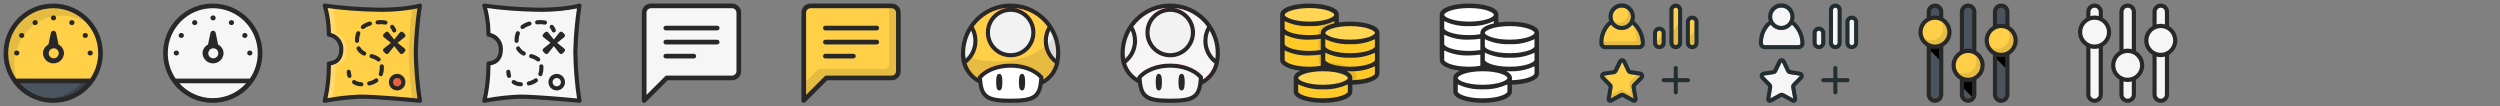 <?xml version="1.0" encoding="utf-8"?>
<!-- Generated by IcoMoon.io -->
<svg version="1.1" xmlns="http://www.w3.org/2000/svg" xmlns:xlink="http://www.w3.org/1999/xlink" width="752" height="32" viewBox="0 0 752 32">
<rect x="0" y="0" width="752" height="32" fill="#808080" stroke="none"/>
<svg id="icon-icon_Dashboard_HiFi-M_Active" width="32" height="32" viewBox="0 0 32 32" x="0" y="0">
<path fill="#49545e" d="M5.443 24.758h21.343c-2.594 3.011-6.411 4.906-10.671 4.906s-8.078-1.895-10.656-4.887l-0.015-0.018z"></path>
<path fill="#050605" opacity="0.2" d="M24.613 24.758c-2.365 2.756-5.758 4.571-9.579 4.845l-0.045 0.003c0.361 0.027 0.719 0.061 1.087 0.061 0.022 0 0.049 0 0.076 0 4.248 0 8.054-1.896 10.617-4.888l0.016-0.019z"></path>
<path fill="#ffcf48" d="M15.999 1.952c7.751-0.188 14.187 6.366 14.388 14.657 0 0.002 0 0.004 0 0.006 0 2.694-0.722 5.219-1.983 7.393l0.038-0.071h-24.877c-1.224-2.105-1.947-4.632-1.947-7.328v-0c0.204-8.287 6.633-14.841 14.381-14.657z"></path>
<path fill="#050605" opacity="0.1" d="M4.308 19.359c0.204-8.291 6.635-14.846 14.383-14.657 3.306 0.004 6.345 1.143 8.748 3.049l-0.029-0.022c-2.618-3.507-6.751-5.757-11.411-5.772h-0.002c-7.748-0.188-14.179 6.367-14.383 14.657 0.002 2.696 0.727 5.222 1.991 7.395l-0.038-0.070h1.511c-0.477-1.364-0.758-2.937-0.77-4.573l-0-0.006z"></path>
<path fill="#282828" d="M11.361 6.804c0 0.417-0.354 0.754-0.791 0.754s-0.791-0.338-0.791-0.754c0-0.417 0.354-0.754 0.791-0.754s0.791 0.338 0.791 0.754z"></path>
<path fill="#282828" d="M16.884 5.389c0 0.417-0.354 0.754-0.791 0.754s-0.791-0.338-0.791-0.754c0-0.417 0.354-0.754 0.791-0.754s0.791 0.338 0.791 0.754z"></path>
<path fill="#282828" d="M7.323 10.666c0 0.416-0.354 0.754-0.791 0.754s-0.791-0.338-0.791-0.754c0-0.416 0.354-0.754 0.791-0.754s0.791 0.338 0.791 0.754z"></path>
<path fill="#282828" d="M5.837 15.946c0 0.416-0.354 0.754-0.791 0.754s-0.791-0.338-0.791-0.754c0-0.416 0.354-0.754 0.791-0.754s0.791 0.338 0.791 0.754z"></path>
<path fill="#282828" d="M27.93 15.946c0 0.416-0.354 0.754-0.791 0.754s-0.791-0.338-0.791-0.754c0-0.416 0.354-0.754 0.791-0.754s0.791 0.338 0.791 0.754z"></path>
<path fill="#282828" d="M26.442 10.669c0 0.416-0.354 0.754-0.791 0.754s-0.791-0.338-0.791-0.754c0-0.416 0.354-0.754 0.791-0.754s0.791 0.338 0.791 0.754z"></path>
<path fill="#282828" d="M22.409 6.803c0 0.417-0.354 0.754-0.791 0.754s-0.791-0.338-0.791-0.754c0-0.417 0.354-0.754 0.791-0.754s0.791 0.338 0.791 0.754z"></path>
<path fill="#282828" d="M17.613 13.408l-0.747-3.552c-0.089-0.352-0.403-0.608-0.777-0.608s-0.687 0.256-0.775 0.602l-0.001 0.006-0.747 3.552c-0.971 0.496-1.628 1.483-1.644 2.625l-0 0.002c0.078 1.688 1.466 3.027 3.166 3.027s3.088-1.339 3.166-3.020l0-0.007c-0.016-1.143-0.672-2.13-1.625-2.619l-0.017-0.008zM16.093 17.545c-0.801-0.041-1.435-0.7-1.435-1.508 0-0.834 0.676-1.509 1.509-1.509s1.509 0.675 1.509 1.509v0c-0.021 0.838-0.705 1.51-1.546 1.51-0.014 0-0.027-0-0.041-0.001l0.002 0z"></path>
<path fill="#282828" d="M16 1.067c-8.247 0-14.933 6.686-14.933 14.933s6.686 14.933 14.933 14.933c8.247 0 14.933-6.686 14.933-14.933v0c-0.010-8.244-6.69-14.924-14.932-14.933h-0.001zM16 2.47c0.005 0 0.010 0 0.016 0 7.466 0 13.518 6.052 13.518 13.518 0 2.86-0.888 5.513-2.404 7.698l0.029-0.045h-22.317c-1.486-2.14-2.374-4.792-2.374-7.652 0-7.466 6.052-13.518 13.518-13.518 0.005 0 0.011 0 0.016 0h-0.001zM16 29.532c-3.982-0.002-7.559-1.73-10.026-4.475l-0.011-0.012h20.075c-2.478 2.757-6.056 4.485-10.037 4.487h-0.001z"></path>
</svg>
<svg id="icon-icon_Dashboard_HiFi-M_InActive" width="32" height="32" viewBox="0 0 32 32" x="48" y="0">
<path fill="#f6f6f6" d="M5.443 24.758h21.343c-2.594 3.011-6.411 4.906-10.671 4.906s-8.078-1.895-10.656-4.887l-0.015-0.018z"></path>
<path fill="#f6f6f6" d="M15.999 1.952c7.751-0.188 14.187 6.366 14.388 14.657 0 0.002 0 0.004 0 0.006 0 2.694-0.722 5.219-1.983 7.393l0.038-0.071h-24.877c-1.224-2.105-1.947-4.632-1.947-7.328v-0c0.204-8.287 6.633-14.841 14.381-14.657z"></path>
<path fill="#282828" d="M11.361 6.804c0 0.417-0.354 0.754-0.791 0.754s-0.791-0.338-0.791-0.754c0-0.417 0.354-0.754 0.791-0.754s0.791 0.338 0.791 0.754z"></path>
<path fill="#282828" d="M16.884 5.389c0 0.417-0.354 0.754-0.791 0.754s-0.791-0.338-0.791-0.754c0-0.417 0.354-0.754 0.791-0.754s0.791 0.338 0.791 0.754z"></path>
<path fill="#282828" d="M7.323 10.666c0 0.416-0.354 0.754-0.791 0.754s-0.791-0.338-0.791-0.754c0-0.416 0.354-0.754 0.791-0.754s0.791 0.338 0.791 0.754z"></path>
<path fill="#282828" d="M5.837 15.946c0 0.416-0.354 0.754-0.791 0.754s-0.791-0.338-0.791-0.754c0-0.416 0.354-0.754 0.791-0.754s0.791 0.338 0.791 0.754z"></path>
<path fill="#282828" d="M27.93 15.946c0 0.416-0.354 0.754-0.791 0.754s-0.791-0.338-0.791-0.754c0-0.416 0.354-0.754 0.791-0.754s0.791 0.338 0.791 0.754z"></path>
<path fill="#282828" d="M26.442 10.669c0 0.416-0.354 0.754-0.791 0.754s-0.791-0.338-0.791-0.754c0-0.416 0.354-0.754 0.791-0.754s0.791 0.338 0.791 0.754z"></path>
<path fill="#282828" d="M22.409 6.803c0 0.417-0.354 0.754-0.791 0.754s-0.791-0.338-0.791-0.754c0-0.417 0.354-0.754 0.791-0.754s0.791 0.338 0.791 0.754z"></path>
<path fill="#282828" d="M17.613 13.408l-0.747-3.552c-0.089-0.352-0.403-0.608-0.777-0.608s-0.687 0.256-0.775 0.602l-0.001 0.006-0.747 3.552c-0.971 0.496-1.628 1.483-1.644 2.625l-0 0.002c0.078 1.688 1.466 3.027 3.166 3.027s3.088-1.339 3.166-3.020l0-0.007c-0.016-1.143-0.672-2.13-1.625-2.619l-0.017-0.008zM16.093 17.545c-0.801-0.041-1.435-0.7-1.435-1.508 0-0.834 0.676-1.509 1.509-1.509s1.509 0.675 1.509 1.509v0c-0.021 0.838-0.705 1.51-1.546 1.51-0.014 0-0.027-0-0.041-0.001l0.002 0z"></path>
<path fill="#282828" d="M16 1.067c-8.247 0-14.933 6.686-14.933 14.933s6.686 14.933 14.933 14.933c8.247 0 14.933-6.686 14.933-14.933v0c-0.010-8.244-6.69-14.924-14.932-14.933h-0.001zM16 2.47c0.005 0 0.010 0 0.016 0 7.466 0 13.518 6.052 13.518 13.518 0 2.86-0.888 5.513-2.404 7.698l0.029-0.045h-22.317c-1.486-2.14-2.374-4.792-2.374-7.652 0-7.466 6.052-13.518 13.518-13.518 0.005 0 0.011 0 0.016 0h-0.001zM16 29.532c-3.982-0.002-7.559-1.73-10.026-4.475l-0.011-0.012h20.075c-2.478 2.757-6.056 4.485-10.037 4.487h-0.001z"></path>
</svg>
<svg id="icon-icon_GamePlan_HiFi-M_Active" width="32" height="32" viewBox="0 0 32 32" x="96" y="0">
<path fill="#282828" d="M30.93 1.783c0.005-0.028 0.007-0.061 0.007-0.094 0-0.344-0.279-0.623-0.623-0.623-0.070 0-0.137 0.011-0.199 0.033l0.004-0.001c-0.043 0.013-3.776 1.214-12.253 1.214-5.776-0.102-11.345-0.549-16.809-1.322l0.719 0.083c-0.028-0.005-0.061-0.007-0.094-0.007-0.189 0-0.358 0.085-0.471 0.22l-0.001 0.001c-0.088 0.106-0.141 0.244-0.141 0.394 0 0.073 0.012 0.142 0.035 0.207l-0.001-0.004c0.766 2.506 1.208 5.386 1.208 8.369 0 0.052-0 0.104-0 0.156l0-0.008c0.001 0.292 0.202 0.537 0.474 0.604l0.004 0.001c1.85 0.272 3.254 1.847 3.255 3.75v0c0 2.357-1.006 3.545-3.166 3.733-0.319 0.029-0.567 0.295-0.567 0.619 0 0 0 0 0 0v0c0.003 0.191 0.005 0.416 0.005 0.642 0 3.687-0.447 7.269-1.289 10.696l0.064-0.306c-0.015 0.051-0.024 0.11-0.024 0.171 0 0.343 0.278 0.622 0.622 0.622 0.039 0 0.078-0.004 0.115-0.011l-0.004 0.001c3.008-0.588 6.601-1.028 10.259-1.225l0.204-0.009c5.505 0 17.858 1.229 17.982 1.242h0.062c0.002 0 0.005 0 0.008 0 0.344 0 0.623-0.279 0.623-0.623 0-0.035-0.003-0.069-0.008-0.103l0 0.004c-0.725-4.413-1.172-9.541-1.236-14.761l-0.001-0.065c0.153-4.942 0.597-9.635 1.319-14.236l-0.082 0.638z"></path>
<path fill="#ffcf48" d="M12.267 28.444c-3.568 0.158-6.919 0.548-10.192 1.159l0.446-0.069c0.651-2.966 1.026-6.376 1.033-9.872v-0.004c2.448-0.42 3.733-2.105 3.733-4.907 0-0.018 0-0.039 0-0.061 0-2.295-1.573-4.222-3.7-4.763l-0.034-0.007c-0.039-2.678-0.401-5.255-1.049-7.715l0.050 0.223c4.521 0.631 9.824 1.036 15.206 1.122l0.108 0.001c0.361 0.009 0.785 0.014 1.211 0.014 3.709 0 7.33-0.378 10.827-1.097l-0.345 0.059c-0.589 3.758-0.99 8.196-1.113 12.705l-0.003 0.146c0.058 5.075 0.466 10.003 1.203 14.823l-0.073-0.583c-2.846-0.276-12.563-1.173-17.308-1.173z"></path>
<path fill="#fff" opacity="0.2" d="M12.713 28.444c-0.035 0-0.077 0-0.113 0 0.993 0.007 2.171 0.049 3.447 0.114-1.25-0.068-2.404-0.114-3.334-0.114z"></path>
<path fill="#000" opacity="0.1" d="M27.926 2.852c-0.5 3.658-0.841 7.993-0.943 12.387l-0.003 0.139c0.049 5.015 0.403 9.895 1.043 14.686l-0.066-0.606c0.652 0.060 1.21 0.112 1.616 0.151-0.663-4.235-1.072-9.162-1.129-14.174l-0.001-0.062c0.126-4.653 0.527-9.090 1.19-13.441l-0.075 0.595c-0.407 0.098-0.95 0.21-1.634 0.324z"></path>
<path fill="#fff" opacity="0.2" d="M16.048 3.531c0.539 0.015 1.076 0.025 1.6 0.025h0.077c-0.55-0.002-1.113-0.011-1.677-0.025z"></path>
<path fill="#fff" opacity="0.2" d="M3.553 19.658c-0.006 3.501-0.382 6.91-1.090 10.196l0.058-0.319c0.427-0.073 1.007-0.166 1.646-0.265 0.542-2.886 0.855-6.21 0.862-9.606v-0.006c2.159-0.42 3.295-2.105 3.295-4.907 0.004-0.070 0.006-0.151 0.006-0.233 0-2.125-1.366-3.931-3.268-4.588l-0.034-0.010c-0.032-2.601-0.335-5.113-0.882-7.533l0.046 0.241c-0.654-0.077-1.214-0.146-1.636-0.201 0.598 2.237 0.961 4.814 0.999 7.468l0 0.024c2.161 0.548 3.734 2.475 3.734 4.77 0 0.021-0 0.043-0 0.064l0-0.003c0.002 2.802-1.286 4.486-3.734 4.907z"></path>
<path fill="#282828" d="M25.955 24.709c0 1.374-1.114 2.489-2.489 2.489s-2.489-1.114-2.489-2.489c0-1.374 1.114-2.489 2.489-2.489s2.489 1.114 2.489 2.489z"></path>
<path fill="#e7633f" d="M24.713 24.71c0 0.687-0.557 1.245-1.245 1.245s-1.245-0.557-1.245-1.245c0-0.687 0.557-1.245 1.245-1.245s1.245 0.557 1.245 1.245z"></path>
<path fill="#282828" d="M9.519 21.599c0-0.344-0.279-0.622-0.622-0.622s-0.622 0.279-0.622 0.622v0c0.005 0.514 0.101 1.005 0.271 1.459l-0.010-0.029c0.089 0.242 0.318 0.411 0.586 0.411v0c0.001 0 0.002 0 0.002 0 0.076 0 0.148-0.014 0.215-0.039l-0.004 0.001c0.241-0.090 0.41-0.318 0.41-0.585 0-0.076-0.014-0.148-0.038-0.216l0.001 0.004c-0.115-0.298-0.184-0.643-0.189-1.004l-0-0.002z"></path>
<path fill="#282828" d="M13.168 8.739c0.145-0 0.278-0.050 0.384-0.133l-0.001 0.001c0.537-0.405 1.168-0.719 1.851-0.905l0.039-0.009c0.262-0.077 0.451-0.315 0.451-0.598 0-0.343-0.278-0.622-0.622-0.622-0.061 0-0.12 0.009-0.176 0.025l0.004-0.001c-0.885 0.242-1.658 0.629-2.331 1.141l0.017-0.012c-0.147 0.115-0.24 0.292-0.24 0.491 0 0.343 0.278 0.622 0.622 0.622 0.001 0 0.001 0 0.002 0h-0z"></path>
<path fill="#282828" d="M12.629 24.71c-0.014 0-0.030 0-0.046 0-0.641 0-1.235-0.203-1.72-0.548l0.009 0.006c-0.1-0.072-0.225-0.115-0.361-0.115-0.344 0-0.622 0.279-0.622 0.622 0 0.208 0.102 0.393 0.26 0.506l0.002 0.001c0.684 0.484 1.535 0.773 2.454 0.773 0.044 0 0.087-0.001 0.131-0.002l-0.006 0c0.318-0.004 0.574-0.263 0.574-0.581 0-0.014-0.001-0.028-0.002-0.042l0 0.002c-0.024-0.348-0.313-0.622-0.665-0.622-0.003 0-0.006 0-0.008 0h0z"></path>
<path fill="#282828" d="M11.386 12.895v0c0.344-0.004 0.622-0.284 0.622-0.628 0-0 0-0.001 0-0.001v0c-0.001-0.033-0.001-0.071-0.001-0.11 0-0.7 0.128-1.371 0.363-1.989l-0.013 0.039c0.023-0.062 0.036-0.134 0.036-0.208 0-0.344-0.279-0.623-0.623-0.623-0.254 0-0.473 0.152-0.57 0.371l-0.002 0.004c-0.271 0.71-0.428 1.53-0.428 2.388 0 0.051 0.001 0.102 0.002 0.152l-0-0.008c0.001 0.339 0.275 0.614 0.614 0.614h0z"></path>
<path fill="#282828" d="M13.828 15.551c-0.609-0.265-1.098-0.712-1.409-1.27l-0.008-0.015c-0.106-0.2-0.313-0.333-0.551-0.333-0.343 0-0.622 0.278-0.622 0.622 0 0.105 0.026 0.205 0.073 0.292l-0.002-0.003c0.444 0.81 1.126 1.443 1.95 1.815l0.026 0.011c0.079 0.039 0.173 0.062 0.272 0.062 0.343 0 0.622-0.278 0.622-0.622 0-0.246-0.142-0.458-0.349-0.559l-0.004-0.002z"></path>
<path fill="#282828" d="M17.631 7.33c0.257-0.031 0.555-0.049 0.857-0.049 0.458 0 0.906 0.041 1.341 0.12l-0.046-0.007c0.044 0.011 0.094 0.018 0.146 0.018h0c0 0 0 0 0 0 0.343 0 0.622-0.278 0.622-0.622 0-0.292-0.201-0.537-0.473-0.604l-0.004-0.001c-0.477-0.094-1.025-0.147-1.585-0.147-0.334 0-0.664 0.019-0.988 0.056l0.040-0.004c-0.324 0.024-0.578 0.292-0.578 0.62 0 0.016 0.001 0.031 0.002 0.046l-0-0.002c0.020 0.323 0.286 0.577 0.612 0.577 0.019 0 0.037-0.001 0.056-0.003l-0.002 0z"></path>
<path fill="#282828" d="M18.299 17.423c-0.657-0.516-1.438-0.908-2.288-1.128l-0.044-0.010c-0.057-0.019-0.123-0.030-0.191-0.030-0.343 0-0.622 0.278-0.622 0.622 0 0.281 0.186 0.518 0.442 0.595l0.004 0.001c0.718 0.18 1.346 0.485 1.892 0.894l-0.014-0.010c0.109 0.096 0.253 0.154 0.41 0.154 0.344 0 0.622-0.279 0.622-0.622 0-0.186-0.082-0.353-0.211-0.467l-0.001-0.001z"></path>
<path fill="#282828" d="M18.79 19.34c-0.323 0.025-0.575 0.293-0.575 0.62 0 0.017 0.001 0.033 0.002 0.050l-0-0.002c0.009 0.107 0.013 0.227 0.013 0.348 0 0.025 0.001 0.055 0.001 0.085 0 0.584-0.095 1.145-0.271 1.67l0.011-0.037c-0.028 0.068-0.045 0.148-0.045 0.231 0 0.343 0.278 0.622 0.622 0.622 0.28 0 0.517-0.185 0.595-0.44l0.001-0.004c0.209-0.609 0.329-1.311 0.329-2.041 0-0.030-0-0.059-0.001-0.089l0 0.005c0-0.154-0.005-0.301-0.016-0.443-0.026-0.323-0.295-0.574-0.622-0.574-0.016 0-0.031 0.001-0.047 0.002l0.002-0z"></path>
<path fill="#282828" d="M16.829 23.664c-0.537 0.391-1.176 0.679-1.867 0.82l-0.031 0.005c-0.28 0.065-0.486 0.312-0.486 0.607 0 0.344 0.279 0.622 0.622 0.622 0.048 0 0.095-0.006 0.141-0.016l-0.004 0.001c0.907-0.189 1.706-0.555 2.396-1.061l-0.017 0.012c0.15-0.115 0.246-0.294 0.246-0.495 0-0.344-0.279-0.622-0.622-0.622-0.142 0-0.273 0.048-0.378 0.128l0.002-0.001z"></path>
<path fill="#282828" d="M21.991 9.341c0.082 0.255 0.317 0.436 0.594 0.436 0.344 0 0.622-0.279 0.622-0.622 0-0.066-0.010-0.13-0.030-0.191l0.001 0.004c-0.175-0.491-0.42-0.916-0.727-1.287l0.006 0.007c-0.115-0.142-0.289-0.231-0.484-0.231-0.344 0-0.622 0.279-0.622 0.622 0 0.149 0.052 0.285 0.139 0.392l-0.001-0.001c0.205 0.249 0.374 0.537 0.495 0.849l0.007 0.021z"></path>
<path fill="#282828" d="M24.298 16.026c0.108 0.134 0.268 0.222 0.45 0.232l0.002 0h0.035c0.172-0 0.327-0.070 0.439-0.182v0l0.55-0.549c0.112-0.113 0.182-0.268 0.182-0.44 0-0.196-0.090-0.371-0.232-0.485l-0.001-0.001-2.141-1.713 2.141-1.713c0.143-0.115 0.233-0.29 0.233-0.486 0-0.172-0.070-0.327-0.182-0.44v0l-0.55-0.549c-0.116-0.113-0.275-0.182-0.45-0.182-0.009 0-0.017 0-0.026 0.001l0.001-0c-0.183 0.011-0.343 0.099-0.45 0.231l-0.001 0.001-1.713 2.141-1.713-2.141c-0.108-0.134-0.268-0.222-0.45-0.232l-0.002-0c-0.005-0-0.012-0-0.018-0-0.177 0-0.338 0.069-0.457 0.182l0-0-0.55 0.549c-0.112 0.113-0.182 0.268-0.182 0.44 0 0.196 0.090 0.371 0.232 0.485l0.001 0.001 2.141 1.713-2.141 1.713c-0.143 0.115-0.233 0.29-0.233 0.486 0 0.172 0.070 0.327 0.182 0.44v0l0.55 0.549c0.112 0.113 0.268 0.182 0.439 0.182h0.034c0.183-0.011 0.343-0.099 0.45-0.231l0.001-0.001 1.715-2.144z"></path>
</svg>
<svg id="icon-icon_GamePlan_HiFi-M_InActive" width="32" height="32" viewBox="0 0 32 32" x="144" y="0">
<path fill="#282828" d="M30.93 1.783c0.005-0.028 0.007-0.061 0.007-0.094 0-0.344-0.279-0.623-0.623-0.623-0.070 0-0.137 0.011-0.199 0.033l0.004-0.001c-0.043 0.013-3.776 1.214-12.253 1.214-5.776-0.102-11.345-0.549-16.809-1.322l0.719 0.083c-0.028-0.005-0.061-0.007-0.094-0.007-0.189 0-0.358 0.085-0.471 0.22l-0.001 0.001c-0.088 0.106-0.141 0.244-0.141 0.394 0 0.073 0.012 0.142 0.035 0.207l-0.001-0.004c0.766 2.506 1.208 5.386 1.208 8.369 0 0.052-0 0.104-0 0.156l0-0.008c0.001 0.292 0.202 0.537 0.474 0.604l0.004 0.001c1.85 0.272 3.254 1.847 3.255 3.75v0c0 2.357-1.006 3.545-3.166 3.733-0.319 0.029-0.567 0.295-0.567 0.619 0 0 0 0 0 0v0c0.003 0.191 0.005 0.416 0.005 0.642 0 3.687-0.447 7.269-1.289 10.696l0.064-0.306c-0.015 0.051-0.024 0.11-0.024 0.171 0 0.343 0.278 0.622 0.622 0.622 0.039 0 0.078-0.004 0.115-0.011l-0.004 0.001c3.008-0.588 6.601-1.028 10.259-1.225l0.204-0.009c5.505 0 17.858 1.229 17.982 1.242h0.062c0.002 0 0.005 0 0.008 0 0.344 0 0.623-0.279 0.623-0.623 0-0.035-0.003-0.069-0.008-0.103l0 0.004c-0.725-4.413-1.172-9.541-1.236-14.761l-0.001-0.065c0.153-4.942 0.597-9.635 1.319-14.236l-0.082 0.638z"></path>
<path fill="#f6f6f6" d="M12.267 28.444c-3.568 0.158-6.919 0.548-10.192 1.159l0.446-0.069c0.651-2.966 1.026-6.376 1.033-9.872v-0.004c2.448-0.42 3.733-2.105 3.733-4.907 0-0.018 0-0.039 0-0.061 0-2.295-1.573-4.222-3.7-4.763l-0.034-0.007c-0.039-2.678-0.401-5.255-1.049-7.715l0.050 0.223c4.521 0.631 9.824 1.036 15.206 1.122l0.108 0.001c0.361 0.009 0.785 0.014 1.211 0.014 3.709 0 7.33-0.378 10.827-1.097l-0.345 0.059c-0.589 3.758-0.99 8.196-1.113 12.705l-0.003 0.146c0.058 5.075 0.466 10.003 1.203 14.823l-0.073-0.583c-2.846-0.276-12.563-1.173-17.308-1.173z"></path>
<path fill="#fff" opacity="0.2" d="M12.713 28.444c-0.035 0-0.077 0-0.113 0 0.993 0.007 2.171 0.049 3.447 0.114-1.25-0.068-2.404-0.114-3.334-0.114z"></path>
<path fill="#fff" opacity="0.2" d="M16.048 3.531c0.539 0.015 1.076 0.025 1.6 0.025h0.077c-0.55-0.002-1.113-0.011-1.677-0.025z"></path>
<path fill="#fff" opacity="0.2" d="M3.553 19.658c-0.006 3.501-0.382 6.91-1.090 10.196l0.058-0.319c0.427-0.073 1.007-0.166 1.646-0.265 0.542-2.886 0.855-6.21 0.862-9.606v-0.006c2.159-0.42 3.295-2.105 3.295-4.907 0.004-0.070 0.006-0.151 0.006-0.233 0-2.125-1.366-3.931-3.268-4.588l-0.034-0.010c-0.032-2.601-0.335-5.113-0.882-7.533l0.046 0.241c-0.654-0.077-1.214-0.146-1.636-0.201 0.598 2.237 0.961 4.814 0.999 7.468l0 0.024c2.161 0.548 3.734 2.475 3.734 4.77 0 0.021-0 0.043-0 0.064l0-0.003c0.002 2.802-1.286 4.486-3.734 4.907z"></path>
<path fill="#282828" d="M25.955 24.709c0 1.374-1.114 2.489-2.489 2.489s-2.489-1.114-2.489-2.489c0-1.374 1.114-2.489 2.489-2.489s2.489 1.114 2.489 2.489z"></path>
<path fill="#f6f6f6" d="M24.713 24.71c0 0.687-0.557 1.245-1.245 1.245s-1.245-0.557-1.245-1.245c0-0.687 0.557-1.245 1.245-1.245s1.245 0.557 1.245 1.245z"></path>
<path fill="#282828" d="M9.519 21.599c0-0.344-0.279-0.622-0.622-0.622s-0.622 0.279-0.622 0.622v0c0.005 0.514 0.101 1.005 0.271 1.459l-0.010-0.029c0.089 0.242 0.318 0.411 0.586 0.411v0c0.001 0 0.002 0 0.002 0 0.076 0 0.148-0.014 0.215-0.039l-0.004 0.001c0.241-0.090 0.41-0.318 0.41-0.585 0-0.076-0.014-0.148-0.038-0.216l0.001 0.004c-0.115-0.298-0.184-0.643-0.189-1.004l-0-0.002z"></path>
<path fill="#282828" d="M13.168 8.739c0.145-0 0.278-0.050 0.384-0.133l-0.001 0.001c0.537-0.405 1.168-0.719 1.851-0.905l0.039-0.009c0.262-0.077 0.451-0.315 0.451-0.598 0-0.343-0.278-0.622-0.622-0.622-0.061 0-0.12 0.009-0.176 0.025l0.004-0.001c-0.885 0.242-1.658 0.629-2.331 1.141l0.017-0.012c-0.147 0.115-0.24 0.292-0.24 0.491 0 0.343 0.278 0.622 0.622 0.622 0.001 0 0.001 0 0.002 0h-0z"></path>
<path fill="#282828" d="M12.629 24.71c-0.014 0-0.030 0-0.046 0-0.641 0-1.235-0.203-1.72-0.548l0.009 0.006c-0.1-0.072-0.225-0.115-0.361-0.115-0.344 0-0.622 0.279-0.622 0.622 0 0.208 0.102 0.393 0.26 0.506l0.002 0.001c0.684 0.484 1.535 0.773 2.454 0.773 0.044 0 0.087-0.001 0.131-0.002l-0.006 0c0.318-0.004 0.574-0.263 0.574-0.581 0-0.014-0.001-0.028-0.002-0.042l0 0.002c-0.024-0.348-0.313-0.622-0.665-0.622-0.003 0-0.006 0-0.008 0h0z"></path>
<path fill="#282828" d="M11.386 12.895v0c0.344-0.004 0.622-0.284 0.622-0.628 0-0 0-0.001 0-0.001v0c-0.001-0.033-0.001-0.071-0.001-0.11 0-0.7 0.128-1.371 0.363-1.989l-0.013 0.039c0.023-0.062 0.036-0.134 0.036-0.208 0-0.344-0.279-0.623-0.623-0.623-0.254 0-0.473 0.152-0.57 0.371l-0.002 0.004c-0.271 0.71-0.428 1.53-0.428 2.388 0 0.051 0.001 0.102 0.002 0.152l-0-0.008c0.001 0.339 0.275 0.614 0.614 0.614h0z"></path>
<path fill="#282828" d="M13.828 15.551c-0.609-0.265-1.098-0.712-1.409-1.27l-0.008-0.015c-0.106-0.2-0.313-0.333-0.551-0.333-0.343 0-0.622 0.278-0.622 0.622 0 0.105 0.026 0.205 0.073 0.292l-0.002-0.003c0.444 0.81 1.126 1.443 1.95 1.815l0.026 0.011c0.079 0.039 0.173 0.062 0.272 0.062 0.343 0 0.622-0.278 0.622-0.622 0-0.246-0.142-0.458-0.349-0.559l-0.004-0.002z"></path>
<path fill="#282828" d="M17.631 7.33c0.257-0.031 0.555-0.049 0.857-0.049 0.458 0 0.906 0.041 1.341 0.12l-0.046-0.007c0.044 0.011 0.094 0.018 0.146 0.018h0c0 0 0 0 0 0 0.343 0 0.622-0.278 0.622-0.622 0-0.292-0.201-0.537-0.473-0.604l-0.004-0.001c-0.477-0.094-1.025-0.147-1.585-0.147-0.334 0-0.664 0.019-0.988 0.056l0.040-0.004c-0.324 0.024-0.578 0.292-0.578 0.62 0 0.016 0.001 0.031 0.002 0.046l-0-0.002c0.020 0.323 0.286 0.577 0.612 0.577 0.019 0 0.037-0.001 0.056-0.003l-0.002 0z"></path>
<path fill="#282828" d="M18.299 17.423c-0.657-0.516-1.438-0.908-2.288-1.128l-0.044-0.010c-0.057-0.019-0.123-0.030-0.191-0.030-0.343 0-0.622 0.278-0.622 0.622 0 0.281 0.186 0.518 0.442 0.595l0.004 0.001c0.718 0.18 1.346 0.485 1.892 0.894l-0.014-0.010c0.109 0.096 0.253 0.154 0.41 0.154 0.344 0 0.622-0.279 0.622-0.622 0-0.186-0.082-0.353-0.211-0.467l-0.001-0.001z"></path>
<path fill="#282828" d="M18.79 19.34c-0.323 0.025-0.575 0.293-0.575 0.62 0 0.017 0.001 0.033 0.002 0.050l-0-0.002c0.009 0.107 0.013 0.227 0.013 0.348 0 0.025 0.001 0.055 0.001 0.085 0 0.584-0.095 1.145-0.271 1.67l0.011-0.037c-0.028 0.068-0.045 0.148-0.045 0.231 0 0.343 0.278 0.622 0.622 0.622 0.28 0 0.517-0.185 0.595-0.44l0.001-0.004c0.209-0.609 0.329-1.311 0.329-2.041 0-0.030-0-0.059-0.001-0.089l0 0.005c0-0.154-0.005-0.301-0.016-0.443-0.026-0.323-0.295-0.574-0.622-0.574-0.016 0-0.031 0.001-0.047 0.002l0.002-0z"></path>
<path fill="#282828" d="M16.829 23.664c-0.537 0.391-1.176 0.679-1.867 0.82l-0.031 0.005c-0.28 0.065-0.486 0.312-0.486 0.607 0 0.344 0.279 0.622 0.622 0.622 0.048 0 0.095-0.006 0.141-0.016l-0.004 0.001c0.907-0.189 1.706-0.555 2.396-1.061l-0.017 0.012c0.15-0.115 0.246-0.294 0.246-0.495 0-0.344-0.279-0.622-0.622-0.622-0.142 0-0.273 0.048-0.378 0.128l0.002-0.001z"></path>
<path fill="#282828" d="M21.991 9.341c0.082 0.255 0.317 0.436 0.594 0.436 0.344 0 0.622-0.279 0.622-0.622 0-0.066-0.010-0.13-0.030-0.191l0.001 0.004c-0.175-0.491-0.42-0.916-0.727-1.287l0.006 0.007c-0.115-0.142-0.289-0.231-0.484-0.231-0.344 0-0.622 0.279-0.622 0.622 0 0.149 0.052 0.285 0.139 0.392l-0.001-0.001c0.205 0.249 0.374 0.537 0.495 0.849l0.007 0.021z"></path>
<path fill="#282828" d="M24.298 16.026c0.108 0.134 0.268 0.222 0.45 0.232l0.002 0h0.035c0.172-0 0.327-0.070 0.439-0.182v0l0.55-0.549c0.112-0.113 0.182-0.268 0.182-0.44 0-0.196-0.090-0.371-0.232-0.485l-0.001-0.001-2.141-1.713 2.141-1.713c0.143-0.115 0.233-0.29 0.233-0.486 0-0.172-0.070-0.327-0.182-0.44v0l-0.55-0.549c-0.116-0.113-0.275-0.182-0.45-0.182-0.009 0-0.017 0-0.026 0.001l0.001-0c-0.183 0.011-0.343 0.099-0.45 0.231l-0.001 0.001-1.713 2.141-1.713-2.141c-0.108-0.134-0.268-0.222-0.45-0.232l-0.002-0c-0.005-0-0.012-0-0.018-0-0.177 0-0.338 0.069-0.457 0.182l0-0-0.55 0.549c-0.112 0.113-0.182 0.268-0.182 0.44 0 0.196 0.090 0.371 0.232 0.485l0.001 0.001 2.141 1.713-2.141 1.713c-0.143 0.115-0.233 0.29-0.233 0.486 0 0.172 0.070 0.327 0.182 0.44v0l0.55 0.549c0.112 0.113 0.268 0.182 0.439 0.182h0.034c0.183-0.011 0.343-0.099 0.45-0.231l0.001-0.001 1.715-2.144z"></path>
</svg>
<svg id="icon-icon_Messages_HiFi-M_Active" width="32" height="32" viewBox="0 0 32 32" x="192" y="0">
<path fill="#282828" d="M1.745 30.933c-0.374-0.001-0.677-0.303-0.678-0.677v-26.474c0.001-1.499 1.216-2.715 2.716-2.716h24.437c1.498 0.002 2.712 1.217 2.714 2.716v17.649c-0.001 1.499-1.216 2.715-2.716 2.716h-19.403l-6.59 6.589c-0.123 0.122-0.292 0.197-0.478 0.197-0.001 0-0.001 0-0.002 0h0z"></path>
<path fill="#f6f6f6" d="M3.823 2.473c-0.745 0.002-1.349 0.606-1.35 1.351v24.711l5.61-5.601c0.122-0.122 0.291-0.198 0.478-0.198h19.616c0 0 0 0 0 0 0.746 0 1.352-0.604 1.354-1.35v-17.561c-0.002-0.746-0.607-1.35-1.352-1.35h-24.354z"></path>
<path fill="#282828" d="M23.734 7.742h-15.467c-0.388 0-0.703 0.315-0.703 0.703s0.315 0.703 0.703 0.703h15.467c0.388 0 0.703-0.315 0.703-0.703s-0.315-0.703-0.703-0.703v0z"></path>
<path fill="#282828" d="M23.734 11.961h-15.467c-0.388 0-0.703 0.315-0.703 0.703s0.315 0.703 0.703 0.703v0h15.467c0.388 0 0.703-0.315 0.703-0.703s-0.315-0.703-0.703-0.703v0z"></path>
<path fill="#282828" d="M16.704 16.178h-8.436c-0.388 0-0.703 0.315-0.703 0.703s0.315 0.703 0.703 0.703v0h8.436c0.388 0 0.703-0.315 0.703-0.703s-0.315-0.703-0.703-0.703v0z"></path>
</svg>
<svg id="icon-icon_Messages_HiFi-M_Active-1" width="32" height="32" viewBox="0 0 32 32" x="240" y="0">
<path fill="#282828" d="M1.745 30.933c-0.374-0.001-0.677-0.303-0.678-0.677v-26.474c0.001-1.499 1.216-2.715 2.716-2.716h24.437c1.498 0.002 2.712 1.217 2.714 2.716v17.649c-0.001 1.499-1.216 2.715-2.716 2.716h-19.403l-6.59 6.589c-0.123 0.122-0.292 0.197-0.478 0.197-0.001 0-0.001 0-0.002 0h0z"></path>
<path fill="#ffcf48" d="M3.823 2.473c-0.745 0.002-1.349 0.606-1.35 1.351v24.711l5.61-5.601c0.122-0.122 0.291-0.198 0.478-0.198h19.616c0 0 0 0 0 0 0.746 0 1.352-0.604 1.354-1.35v-17.561c-0.002-0.746-0.607-1.35-1.352-1.35h-24.354z"></path>
<path fill="#000" opacity="0.1" d="M28.176 2.473h-0.672v16.885c-0.002 0.746-0.607 1.35-1.352 1.35h-19.62c-0 0-0 0-0 0-0.186 0-0.355 0.075-0.477 0.197l0-0-3.58 3.575v4.053l5.61-5.601c0.122-0.122 0.291-0.198 0.478-0.198h19.615c0 0 0.001 0 0.001 0 0.746 0 1.352-0.604 1.354-1.35v-17.561c-0.001-0.747-0.607-1.351-1.354-1.351-0 0-0.001 0-0.001 0h0z"></path>
<path fill="#282828" d="M23.734 7.742h-15.467c-0.388 0-0.703 0.315-0.703 0.703s0.315 0.703 0.703 0.703h15.467c0.388 0 0.703-0.315 0.703-0.703s-0.315-0.703-0.703-0.703v0z"></path>
<path fill="#282828" d="M23.734 11.961h-15.467c-0.388 0-0.703 0.315-0.703 0.703s0.315 0.703 0.703 0.703v0h15.467c0.388 0 0.703-0.315 0.703-0.703s-0.315-0.703-0.703-0.703v0z"></path>
<path fill="#282828" d="M16.704 16.178h-8.436c-0.388 0-0.703 0.315-0.703 0.703s0.315 0.703 0.703 0.703v0h8.436c0.388 0 0.703-0.315 0.703-0.703s-0.315-0.703-0.703-0.703v0z"></path>
</svg>
<svg id="icon-icon_Players_HiFi-M_Active" width="32" height="32" viewBox="0 0 32 32" x="288" y="0">
<path fill="#282828" d="M30.933 16c0-8.247-6.686-14.933-14.933-14.933s-14.933 6.686-14.933 14.933v0c-0.006 0.13-0.010 0.281-0.010 0.434 0 3.713 2.103 6.934 5.183 8.538l0.053 0.025c0.69 4.821 2.787 5.936 9.707 5.936 6.726 0 8.899-1.043 9.647-5.53 3.499-1.809 5.286-4.963 5.286-9.404z"></path>
<path fill="#f2f2f2" d="M22.222 9.777c0 3.436-2.786 6.222-6.222 6.222s-6.222-2.786-6.222-6.222c0-3.436 2.786-6.222 6.222-6.222s6.222 2.786 6.222 6.222z"></path>
<path fill="#f2f2f2" d="M4.135 9.202c0.42 0.901 0.665 1.957 0.665 3.069 0 2.134-0.902 4.057-2.344 5.409l-0.004 0.004c-0.086-0.504-0.137-1.087-0.141-1.681l-0-0.004c0-2.503 0.678-4.848 1.859-6.862l-0.035 0.064z"></path>
<path fill="#fff" d="M16 29.689c-7.285 0-8.224-1.183-8.625-6.197 1.791-1.939 5.066-3.136 8.625-3.136s6.833 1.197 8.625 3.136c-0.401 5.014-1.34 6.197-8.625 6.197z"></path>
<path fill="#d32f2f" d="M25.836 23.874c0.017-0.183 0.037-0.358 0.051-0.551 0.001-0.013 0.002-0.029 0.002-0.045 0-0.155-0.056-0.297-0.15-0.406l0.001 0.001c-1.98-2.32-5.712-3.761-9.74-3.761s-7.76 1.441-9.74 3.761c-0.093 0.108-0.149 0.25-0.149 0.405 0 0.016 0.001 0.031 0.002 0.047l-0-0.002c0 0.045 0.009 0.083 0.012 0.127-1.58-1.029-2.764-2.552-3.34-4.348l-0.016-0.058c2.001-1.589 3.273-4.022 3.273-6.752 0-1.575-0.423-3.050-1.162-4.32l0.022 0.041c2.366-3.258 6.076-5.417 10.299-5.658l0.036-0.002c-3.782 0.4-6.704 3.572-6.704 7.428 0 4.124 3.343 7.467 7.467 7.467s7.467-3.343 7.467-7.467c0-3.855-2.922-7.028-6.671-7.425l-0.033-0.003c4.257 0.244 7.965 2.403 10.302 5.62l0.027 0.039c-0.717 1.229-1.14 2.705-1.14 4.28 0 2.765 1.304 5.225 3.331 6.799l0.020 0.015c-0.508 2.025-1.757 3.697-3.434 4.748l-0.033 0.019z"></path>
<path fill="#f2f2f2" d="M29.575 17.711c-1.461-1.358-2.373-3.291-2.373-5.437 0-1.114 0.245-2.17 0.685-3.118l-0.019 0.046c1.145 1.937 1.821 4.268 1.821 6.758 0 0.617-0.042 1.225-0.122 1.82l0.008-0.069z"></path>
<path fill="#ffcf48" d="M25.836 23.874c0.017-0.183 0.037-0.358 0.051-0.551 0.001-0.013 0.002-0.029 0.002-0.045 0-0.155-0.056-0.297-0.15-0.406l0.001 0.001c-1.98-2.32-5.712-3.761-9.74-3.761s-7.76 1.441-9.74 3.761c-0.093 0.108-0.149 0.25-0.149 0.405 0 0.016 0.001 0.031 0.002 0.047l-0-0.002c0 0.045 0.009 0.083 0.012 0.127-1.58-1.029-2.764-2.552-3.34-4.348l-0.016-0.058c2.001-1.589 3.273-4.022 3.273-6.752 0-1.575-0.423-3.050-1.162-4.32l0.022 0.041c2.366-3.258 6.076-5.417 10.299-5.658l0.036-0.002c-3.782 0.4-6.704 3.572-6.704 7.428 0 4.124 3.343 7.467 7.467 7.467s7.467-3.343 7.467-7.467c0-3.855-2.922-7.028-6.671-7.425l-0.033-0.003c4.257 0.244 7.965 2.403 10.302 5.62l0.027 0.039c-0.717 1.229-1.14 2.705-1.14 4.28 0 2.765 1.304 5.225 3.331 6.799l0.020 0.015c-0.508 2.025-1.757 3.697-3.434 4.748l-0.033 0.019z"></path>
<path fill="#282828" d="M12.578 22.222c-0.485 0-0.933 0.302-0.933 2.489s0.448 2.489 0.933 2.489 0.933-0.302 0.933-2.489-0.448-2.489-0.933-2.489z"></path>
<path fill="#282828" d="M19.423 27.2c0.485 0 0.933-0.302 0.933-2.489s-0.448-2.489-0.933-2.489-0.933 0.302-0.933 2.489 0.448 2.489 0.933 2.489z"></path>
<path fill="#000" opacity="0.1" d="M2.451 17.684c0.219-0.211 0.424-0.432 0.615-0.664l0.011-0.013c-0.251-0.090-0.49-0.19-0.733-0.287 0.025 0.327 0.060 0.65 0.108 0.964z"></path>
<path fill="#000" opacity="0.1" d="M27.262 13.177c0.232 1.802 1.074 3.373 2.308 4.532l0.004 0.004c0.073-0.519 0.115-1.119 0.115-1.729 0-1.679-0.316-3.285-0.892-4.76l0.031 0.089c-0.475 0.699-0.99 1.309-1.562 1.861l-0.004 0.003z"></path>
<path fill="#000" opacity="0.1" d="M4.327 17.406c-0.456 0.62-0.969 1.158-1.542 1.626l-0.016 0.013c0.592 1.853 1.776 3.377 3.324 4.386l0.031 0.019c0-0.044-0.009-0.082-0.012-0.127-0.001-0.013-0.002-0.029-0.002-0.045 0-0.155 0.056-0.297 0.15-0.406l-0.001 0.001c1.98-2.32 5.712-3.761 9.74-3.761s7.76 1.441 9.74 3.761c0.093 0.109 0.149 0.25 0.149 0.406 0 0.016-0.001 0.031-0.002 0.047l0-0.002c-0.015 0.193-0.034 0.368-0.051 0.551 1.712-1.070 2.962-2.744 3.458-4.716l0.011-0.054c-1.552-1.226-2.671-2.94-3.126-4.908l-0.011-0.059c-3.369 2.654-8.487 4.352-14.212 4.352-0.020 0-0.044 0-0.068 0-2.695 0-5.297-0.396-7.753-1.132l0.191 0.049z"></path>
</svg>
<svg id="icon-icon_Players_HiFi-M_Inactive" width="32" height="32" viewBox="0 0 32 32" x="336" y="0">
<path fill="#282828" d="M30.933 16c0-8.247-6.686-14.933-14.933-14.933s-14.933 6.686-14.933 14.933v0c-0.006 0.13-0.010 0.281-0.010 0.434 0 3.713 2.103 6.934 5.183 8.538l0.053 0.025c0.69 4.821 2.787 5.936 9.707 5.936 6.726 0 8.899-1.043 9.647-5.53 3.499-1.809 5.286-4.963 5.286-9.404z"></path>
<path fill="#f2f2f2" d="M22.222 9.777c0 3.436-2.786 6.222-6.222 6.222s-6.222-2.786-6.222-6.222c0-3.436 2.786-6.222 6.222-6.222s6.222 2.786 6.222 6.222z"></path>
<path fill="#f2f2f2" d="M4.135 9.202c0.42 0.901 0.665 1.957 0.665 3.069 0 2.134-0.902 4.057-2.344 5.409l-0.004 0.004c-0.086-0.504-0.137-1.087-0.141-1.681l-0-0.004c0-2.503 0.678-4.848 1.859-6.862l-0.035 0.064z"></path>
<path fill="#f6f6f6" d="M16 29.689c-7.285 0-8.224-1.183-8.625-6.197 1.791-1.939 5.066-3.136 8.625-3.136s6.833 1.197 8.625 3.136c-0.401 5.014-1.34 6.197-8.625 6.197z"></path>
<path fill="#d32f2f" d="M25.836 23.874c0.017-0.183 0.037-0.358 0.051-0.551 0.001-0.013 0.002-0.029 0.002-0.045 0-0.155-0.056-0.297-0.15-0.406l0.001 0.001c-1.98-2.32-5.712-3.761-9.74-3.761s-7.76 1.441-9.74 3.761c-0.093 0.108-0.149 0.25-0.149 0.405 0 0.016 0.001 0.031 0.002 0.047l-0-0.002c0 0.045 0.009 0.083 0.012 0.127-1.58-1.029-2.764-2.552-3.34-4.348l-0.016-0.058c2.001-1.589 3.273-4.022 3.273-6.752 0-1.575-0.423-3.050-1.162-4.32l0.022 0.041c2.366-3.258 6.076-5.417 10.299-5.658l0.036-0.002c-3.782 0.4-6.704 3.572-6.704 7.428 0 4.124 3.343 7.467 7.467 7.467s7.467-3.343 7.467-7.467c0-3.855-2.922-7.028-6.671-7.425l-0.033-0.003c4.257 0.244 7.965 2.403 10.302 5.62l0.027 0.039c-0.717 1.229-1.14 2.705-1.14 4.28 0 2.765 1.304 5.225 3.331 6.799l0.020 0.015c-0.508 2.025-1.757 3.697-3.434 4.748l-0.033 0.019z"></path>
<path fill="#f2f2f2" d="M29.575 17.711c-1.461-1.358-2.373-3.291-2.373-5.437 0-1.114 0.245-2.17 0.685-3.118l-0.019 0.046c1.145 1.937 1.821 4.268 1.821 6.758 0 0.617-0.042 1.225-0.122 1.82l0.008-0.069z"></path>
<path fill="#f6f6f6" d="M25.836 23.874c0.017-0.183 0.037-0.358 0.051-0.551 0.001-0.013 0.002-0.029 0.002-0.045 0-0.155-0.056-0.297-0.15-0.406l0.001 0.001c-1.98-2.32-5.712-3.761-9.74-3.761s-7.76 1.441-9.74 3.761c-0.093 0.108-0.149 0.25-0.149 0.405 0 0.016 0.001 0.031 0.002 0.047l-0-0.002c0 0.045 0.009 0.083 0.012 0.127-1.58-1.029-2.764-2.552-3.34-4.348l-0.016-0.058c2.001-1.589 3.273-4.022 3.273-6.752 0-1.575-0.423-3.050-1.162-4.32l0.022 0.041c2.366-3.258 6.076-5.417 10.299-5.658l0.036-0.002c-3.782 0.4-6.704 3.572-6.704 7.428 0 4.124 3.343 7.467 7.467 7.467s7.467-3.343 7.467-7.467c0-3.855-2.922-7.028-6.671-7.425l-0.033-0.003c4.257 0.244 7.965 2.403 10.302 5.62l0.027 0.039c-0.717 1.229-1.14 2.705-1.14 4.28 0 2.765 1.304 5.225 3.331 6.799l0.020 0.015c-0.508 2.025-1.757 3.697-3.434 4.748l-0.033 0.019z"></path>
<path fill="#282828" d="M12.578 22.222c-0.485 0-0.933 0.302-0.933 2.489s0.448 2.489 0.933 2.489 0.933-0.302 0.933-2.489-0.448-2.489-0.933-2.489z"></path>
<path fill="#282828" d="M19.423 27.2c0.485 0 0.933-0.302 0.933-2.489s-0.448-2.489-0.933-2.489-0.933 0.302-0.933 2.489 0.448 2.489 0.933 2.489z"></path>
<path fill="#000" opacity="0.1" d="M2.451 17.684c0.219-0.211 0.424-0.432 0.615-0.664l0.011-0.013c-0.251-0.090-0.49-0.19-0.733-0.287 0.025 0.327 0.060 0.65 0.108 0.964z"></path>
</svg>
<svg id="icon-icon_Points_HiFi-M_Active" width="32" height="32" viewBox="0 0 32 32" x="384" y="0">
<path fill="#282828" d="M18.716 6.739v-2.324c0-4.464-17.649-4.464-17.649 0v13.6c0 1.755 2.747 2.849 6.051 3.237-1.209 0.542-1.979 1.275-1.979 2.203v4.080c0 2.233 4.439 3.398 8.826 3.398s8.825-1.173 8.825-3.401v-2.049c4.153-0.114 8.144-1.27 8.144-3.389v-12.24c0-2.815-7.030-3.855-12.218-3.116z"></path>
<path fill="#ffd553" d="M29.578 9.891c0 0.691-2.636 2.036-7.467 2.036s-7.467-1.345-7.467-2.036 2.636-2.036 7.467-2.036 7.467 1.345 7.467 2.036z"></path>
<path fill="#303c42" d="M14.643 19.926c0.129 0.078 0.263 0.154 0.407 0.225-0.135-0.005-0.272-0.012-0.407-0.015z"></path>
<path fill="#ffd553" d="M9.892 2.425c4.831 0 7.467 1.345 7.467 2.036s-2.636 2.036-7.467 2.036-7.467-1.345-7.467-2.036 2.635-2.036 7.467-2.036z"></path>
<path fill="#ffca28" d="M2.425 6.35c1.988 0.959 4.323 1.519 6.789 1.519 0.238 0 0.476-0.005 0.712-0.016l-0.034 0.001c0.202 0.009 0.439 0.014 0.678 0.014 2.466 0 4.801-0.56 6.884-1.561l-0.096 0.041v0.674c-2.359 0.524-4.073 1.478-4.073 2.867v0.402c-1.019 0.174-2.193 0.274-3.391 0.277h-0.003c-4.831 0-7.467-1.345-7.467-2.036v-2.185z"></path>
<path fill="#ffca28" d="M2.425 10.422c1.988 0.959 4.323 1.52 6.789 1.52 0.238 0 0.476-0.005 0.712-0.016l-0.034 0.001c1.202-0.005 2.378-0.102 3.525-0.284l-0.131 0.017v3.383c-1.018 0.174-2.193 0.274-3.391 0.277h-0.003c-4.831 0-7.467-1.345-7.467-2.036z"></path>
<path fill="#ffca28" d="M2.425 18.037v-2.863c1.988 0.959 4.323 1.52 6.789 1.52 0.238 0 0.476-0.005 0.712-0.016l-0.034 0.001c1.202-0.005 2.378-0.102 3.525-0.284l-0.131 0.017v3.383c-1.019 0.174-2.193 0.274-3.391 0.277h-0.003c-4.831 0-7.467-1.344-7.467-2.036z"></path>
<path fill="#ffd553" d="M13.965 21.431c4.831 0 7.467 1.345 7.467 2.036s-2.636 2.036-7.467 2.036-7.467-1.345-7.467-2.036 2.637-2.036 7.467-2.036z"></path>
<path fill="#ffca28" d="M13.964 29.578c-4.831 0-7.467-1.345-7.467-2.036v-2.185c1.988 0.959 4.323 1.52 6.789 1.52 0.238 0 0.476-0.005 0.712-0.016l-0.034 0.001c0.18 0.007 0.391 0.011 0.603 0.011 2.406 0 4.692-0.512 6.756-1.432l-0.106 0.042h0.213v2.052c0 0.698-2.636 2.043-7.467 2.043z"></path>
<path fill="#ffca28" d="M22.788 24.124v-0.655c0-0.853-0.64-1.534-1.677-2.059 0.332 0.014 0.665 0.022 0.998 0.022 0.202 0.009 0.44 0.014 0.678 0.014 2.466 0 4.801-0.56 6.884-1.561l-0.096 0.041v2.185c0 0.656-2.405 1.89-6.788 2.012z"></path>
<path fill="#ffca28" d="M22.11 20.069c-4.831 0-7.467-1.345-7.467-2.036v-2.185c1.988 0.959 4.323 1.52 6.789 1.52 0.238 0 0.476-0.005 0.712-0.016l-0.034 0.001c0.202 0.009 0.44 0.014 0.678 0.014 2.466 0 4.801-0.56 6.884-1.561l-0.096 0.041v2.194c0 0.687-2.636 2.027-7.467 2.027z"></path>
<path fill="#000" opacity="0.1" d="M21.111 21.411c1.036 0.525 1.677 1.211 1.677 2.059v0.655c0.48-0.014 0.926-0.045 1.358-0.083v-0.573c-0.002-0.799-0.308-1.527-0.808-2.073l0.002 0.002c-0.409 0.020-0.819 0.034-1.23 0.034-0.334-0.001-0.667-0.011-0.998-0.021z"></path>
<path fill="#000" opacity="0.1" d="M15.322 18.755c1.692 0.821 3.681 1.301 5.781 1.301 0.125 0 0.25-0.002 0.374-0.005l-0.018 0c-1.81-0.769-3.911-1.24-6.115-1.296l-0.022-0z"></path>
<path fill="#000" opacity="0.1" d="M12.611 15.123c0.225-0.029 0.461-0.048 0.678-0.083v-3.378c-0.22 0.033-0.453 0.051-0.678 0.079z"></path>
<path fill="#000" opacity="0.1" d="M12.611 18.037c0.009 0.645 0.266 1.229 0.679 1.662l-0.001-0.001v-3.284c-0.22 0.033-0.453 0.051-0.678 0.079z"></path>
<path fill="#000" opacity="0.1" d="M12.611 9.895v0.485c0.225-0.029 0.461-0.048 0.678-0.083v-0.402c0-1.387 1.714-2.347 4.073-2.867v-0.674c-0.896 0.5-1.936 0.879-3.039 1.079l-0.062 0.009c-0.934 0.457-1.581 1.372-1.65 2.445l-0 0.009z"></path>
<path fill="#ffca28" d="M22.111 16c-4.831 0-7.467-1.345-7.467-2.036v-2.187c1.988 0.959 4.323 1.52 6.789 1.52 0.238 0 0.476-0.005 0.712-0.016l-0.034 0.001c0.202 0.009 0.44 0.014 0.678 0.014 2.466 0 4.801-0.56 6.884-1.561l-0.096 0.041v2.187c0 0.693-2.636 2.036-7.467 2.036z"></path>
</svg>
<svg id="icon-icon_Points_HiFi-M_Inactive" width="32" height="32" viewBox="0 0 32 32" x="432" y="0">
<path fill="#282828" d="M18.716 6.739v-2.324c0-4.464-17.649-4.464-17.649 0v13.6c0 1.755 2.747 2.849 6.051 3.237-1.209 0.542-1.979 1.275-1.979 2.203v4.080c0 2.233 4.439 3.398 8.826 3.398s8.825-1.173 8.825-3.401v-2.049c4.153-0.114 8.144-1.27 8.144-3.389v-12.24c0-2.815-7.030-3.855-12.218-3.116z"></path>
<path fill="#fff" d="M29.578 9.891c0 0.691-2.636 2.036-7.467 2.036s-7.467-1.345-7.467-2.036 2.636-2.036 7.467-2.036 7.467 1.345 7.467 2.036z"></path>
<path fill="#303c42" d="M14.643 19.926c0.129 0.078 0.263 0.154 0.407 0.225-0.135-0.005-0.272-0.012-0.407-0.015z"></path>
<path fill="#fff" d="M9.892 2.425c4.831 0 7.467 1.345 7.467 2.036s-2.636 2.036-7.467 2.036-7.467-1.345-7.467-2.036 2.635-2.036 7.467-2.036z"></path>
<path fill="#fff" d="M2.425 6.35c1.988 0.959 4.323 1.519 6.789 1.519 0.238 0 0.476-0.005 0.712-0.016l-0.034 0.001c0.202 0.009 0.439 0.014 0.678 0.014 2.466 0 4.801-0.56 6.884-1.561l-0.096 0.041v0.674c-2.359 0.524-4.073 1.478-4.073 2.867v0.402c-1.019 0.174-2.193 0.274-3.391 0.277h-0.003c-4.831 0-7.467-1.345-7.467-2.036v-2.185z"></path>
<path fill="#fff" d="M2.425 10.422c1.988 0.959 4.323 1.52 6.789 1.52 0.238 0 0.476-0.005 0.712-0.016l-0.034 0.001c1.202-0.005 2.378-0.102 3.525-0.284l-0.131 0.017v3.383c-1.018 0.174-2.193 0.274-3.391 0.277h-0.003c-4.831 0-7.467-1.345-7.467-2.036z"></path>
<path fill="#fff" d="M2.425 18.037v-2.863c1.988 0.959 4.323 1.52 6.789 1.52 0.238 0 0.476-0.005 0.712-0.016l-0.034 0.001c1.202-0.005 2.378-0.102 3.525-0.284l-0.131 0.017v3.383c-1.019 0.174-2.193 0.274-3.391 0.277h-0.003c-4.831 0-7.467-1.344-7.467-2.036z"></path>
<path fill="#fff" d="M13.965 21.431c4.831 0 7.467 1.345 7.467 2.036s-2.636 2.036-7.467 2.036-7.467-1.345-7.467-2.036 2.637-2.036 7.467-2.036z"></path>
<path fill="#fff" d="M13.964 29.578c-4.831 0-7.467-1.345-7.467-2.036v-2.185c1.988 0.959 4.323 1.52 6.789 1.52 0.238 0 0.476-0.005 0.712-0.016l-0.034 0.001c0.18 0.007 0.391 0.011 0.603 0.011 2.406 0 4.692-0.512 6.756-1.432l-0.106 0.042h0.213v2.052c0 0.698-2.636 2.043-7.467 2.043z"></path>
<path fill="#fff" d="M22.788 24.124v-0.655c0-0.853-0.64-1.534-1.677-2.059 0.332 0.014 0.665 0.022 0.998 0.022 0.202 0.009 0.44 0.014 0.678 0.014 2.466 0 4.801-0.56 6.884-1.561l-0.096 0.041v2.185c0 0.656-2.405 1.89-6.788 2.012z"></path>
<path fill="#fff" d="M22.11 20.069c-4.831 0-7.467-1.345-7.467-2.036v-2.185c1.988 0.959 4.323 1.52 6.789 1.52 0.238 0 0.476-0.005 0.712-0.016l-0.034 0.001c0.202 0.009 0.44 0.014 0.678 0.014 2.466 0 4.801-0.56 6.884-1.561l-0.096 0.041v2.194c0 0.687-2.636 2.027-7.467 2.027z"></path>
<path fill="#fff" d="M22.111 16c-4.831 0-7.467-1.345-7.467-2.036v-2.187c1.988 0.959 4.323 1.52 6.789 1.52 0.238 0 0.476-0.005 0.712-0.016l-0.034 0.001c0.202 0.009 0.44 0.014 0.678 0.014 2.466 0 4.801-0.56 6.884-1.561l-0.096 0.041v2.187c0 0.693-2.636 2.036-7.467 2.036z"></path>
</svg>
<svg id="icon-icon_Profile_HiFi-M_Active" width="32" height="32" viewBox="0 0 32 32" x="480" y="0">
<path fill="#ffcf48" d="M4.514 29.62l2.797-1.546c0.179-0.101 0.393-0.16 0.62-0.16s0.441 0.059 0.627 0.164l-0.006-0.003 2.853 1.572-0.601-3.356c-0.011-0.064-0.017-0.138-0.017-0.214 0-0.364 0.145-0.693 0.38-0.934l-0 0 2.156-2.201c0.023-0.021 0.037-0.051 0.037-0.084 0-0.015-0.003-0.029-0.008-0.042l0 0.001c-0.013-0.045-0.051-0.078-0.098-0.083l-0.001-0-2.931-0.446c-0.441-0.069-0.804-0.349-0.988-0.731l-0.003-0.008-1.317-2.797c-0.012-0.030-0.042-0.051-0.076-0.051-0.002 0-0.003 0-0.005 0h0l-1.403 2.857c-0.184 0.386-0.543 0.662-0.971 0.729l-0.007 0.001-2.94 0.447c-0.062 0.007-0.11 0.060-0.11 0.123 0 0.036 0.015 0.068 0.039 0.090l0 0 2.157 2.201c0.235 0.241 0.38 0.571 0.38 0.935 0 0.076-0.006 0.15-0.018 0.222l0.001-0.008z"></path>
<path fill="#030504" opacity="0.1" d="M13.729 22.559c0.025-0.024 0.041-0.058 0.041-0.095 0-0.016-0.003-0.032-0.008-0.046l0 0.001c-0.014-0.049-0.055-0.085-0.106-0.092l-0.001-0-0.829-0.362-2.329 2.384c-0.261 0.269-0.422 0.636-0.422 1.041 0 0.084 0.007 0.167 0.020 0.248l-0.001-0.009 0.272 2.609-2.044-0.973c-0.198-0.113-0.436-0.18-0.689-0.18s-0.49 0.067-0.696 0.183l0.007-0.004-2.837 1.395-0.158 1.315 3.106-1.707c0.198-0.112 0.436-0.179 0.689-0.179s0.49 0.066 0.696 0.182l-0.007-0.004 3.17 1.745-0.669-3.727c-0.013-0.073-0.020-0.156-0.020-0.241 0-0.404 0.161-0.771 0.423-1.039l-0 0z"></path>
<path fill="#232e33" d="M13.434 21.543l-3.010-0.506-1.318-2.797c-0.213-0.443-0.658-0.743-1.173-0.743s-0.96 0.3-1.17 0.735l-0.003 0.008-1.387 2.855-2.942 0.447c-0.643 0.102-1.128 0.653-1.128 1.317 0 0.363 0.146 0.693 0.382 0.933l2.156 2.2c0.022 0.022 0.036 0.053 0.036 0.087 0 0.007-0.001 0.014-0.002 0.021l0-0.001-0.578 3.534c-0.010 0.057-0.016 0.123-0.016 0.191 0 0.374 0.185 0.705 0.469 0.907l0.003 0.002c0.172 0.124 0.387 0.198 0.619 0.198 0.19 0 0.369-0.050 0.523-0.137l-0.005 0.003 3.093-1.66 3.012 1.66c0.149 0.084 0.328 0.133 0.518 0.133 0 0 0 0 0 0v0c0.001 0 0.001 0 0.002 0 0.232 0 0.446-0.074 0.621-0.2l-0.003 0.002c0.287-0.204 0.472-0.535 0.472-0.909 0-0.067-0.006-0.133-0.017-0.197l0.001 0.007-0.578-3.535c-0.001-0.006-0.002-0.013-0.002-0.020 0-0.034 0.014-0.064 0.036-0.086v0l2.155-2.201c0.236-0.24 0.381-0.57 0.381-0.933 0-0.664-0.485-1.214-1.12-1.316l-0.008-0.001zM4.695 25.149l-2.157-2.201c-0.024-0.023-0.039-0.055-0.039-0.090 0-0.063 0.048-0.116 0.109-0.123l0.001-0 2.94-0.447c0.436-0.067 0.794-0.344 0.975-0.722l0.003-0.008 1.403-2.857c0.001-0 0.003-0 0.005-0 0.034 0 0.064 0.021 0.076 0.051l0 0.001 1.317 2.797c0.187 0.39 0.55 0.67 0.984 0.738l0.007 0.001 2.931 0.446c0.047 0.005 0.085 0.038 0.098 0.082l0 0.001c0.005 0.012 0.008 0.027 0.008 0.042 0 0.033-0.014 0.063-0.037 0.084l-0 0-2.156 2.201c-0.235 0.241-0.38 0.571-0.38 0.934 0 0.075 0.006 0.149 0.018 0.221l-0.001-0.008 0.601 3.356-2.853-1.572c-0.179-0.101-0.393-0.16-0.62-0.16s-0.441 0.059-0.627 0.164l0.006-0.003-2.797 1.541 0.544-3.324c0.011-0.065 0.018-0.14 0.018-0.216 0-0.361-0.143-0.689-0.375-0.93l0 0z"></path>
<path fill="#ffcf48" d="M11.006 7.395c-0.725 0.99-1.883 1.626-3.19 1.626-1.297 0-2.448-0.627-3.167-1.594l-0.008-0.011c-0.161 0.119-0.302 0.235-0.436 0.359l0.003-0.003c-1.2 1.324-1.934 3.090-1.934 5.027 0 0.021 0 0.041 0 0.062l-0-0.003c0.005 0.606 0.281 0.727 0.722 0.727h9.869c0.039 0.009 0.085 0.014 0.131 0.014 0.333 0 0.604-0.27 0.604-0.604 0-0.044-0.005-0.086-0.013-0.127l0.001 0.004c-0.091-2.181-1.066-4.117-2.575-5.472l-0.007-0.006z"></path>
<path fill="#030504" opacity="0.1" d="M11.199 6.91c-0.107 0.128-0.215 0.244-0.328 0.354l-0.001 0.001c0.847 1.254 1.383 2.781 1.467 4.428l0.001 0.021c0.009 0.040 0.014 0.086 0.014 0.133 0 0.361-0.293 0.654-0.654 0.654-0.050 0-0.099-0.006-0.146-0.016l0.004 0.001h-9.802c-0.005 0.115-0.014 0.237-0.013 0.345 0.006 0.656 0.304 0.787 0.782 0.787h10.69c0.043 0.010 0.092 0.016 0.142 0.016 0.361 0 0.653-0.292 0.653-0.653 0-0.047-0.005-0.094-0.015-0.138l0.001 0.004c-0.096-2.363-1.153-4.461-2.787-5.929l-0.008-0.007z"></path>
<path fill="#ffcf48" d="M10.585 5.044c0 1.529-1.24 2.769-2.769 2.769s-2.769-1.24-2.769-2.769c0-1.529 1.24-2.769 2.769-2.769s2.769 1.24 2.769 2.769z"></path>
<path fill="#030504" opacity="0.1" d="M9.257 2.674c0.258 0.409 0.411 0.906 0.414 1.438v0.001c-0.003 1.532-1.246 2.773-2.779 2.773-0 0-0.001 0-0.001 0h0c-0.533-0.002-1.030-0.156-1.45-0.421l0.011 0.007c0.494 0.812 1.373 1.346 2.378 1.346 1.532 0 2.773-1.242 2.773-2.773 0-1.004-0.534-1.884-1.333-2.37l-0.012-0.007z"></path>
<path fill="#232e33" d="M11.566 6.31c0.138-0.376 0.221-0.81 0.226-1.263l0-0.003c0-0.019 0.001-0.042 0.001-0.065 0-2.197-1.781-3.978-3.978-3.978s-3.978 1.781-3.978 3.978c0 0.023 0 0.046 0.001 0.069l-0-0.003c0.006 0.461 0.091 0.9 0.24 1.307l-0.009-0.027c-0.267 0.189-0.501 0.383-0.72 0.594l0.002-0.002c-1.417 1.553-2.285 3.628-2.285 5.905 0 0.015 0 0.030 0 0.045v-0.002c-0.003 0.039-0.005 0.085-0.005 0.131 0 0.994 0.806 1.801 1.801 1.801 0.047 0 0.095-0.002 0.141-0.005l-0.006 0h9.869c0.044 0.004 0.096 0.006 0.148 0.006 0.988 0 1.789-0.801 1.789-1.789 0-0.056-0.003-0.111-0.008-0.166l0.001 0.007c-0.116-2.631-1.341-4.954-3.216-6.528l-0.014-0.011zM13.426 13.42c-0.132 0.106-0.301 0.17-0.485 0.17-0.027 0-0.053-0.001-0.079-0.004l0.003 0h-9.869c-0.442 0-0.717-0.121-0.722-0.727-0-0.018-0-0.038-0-0.059 0-1.938 0.735-3.704 1.941-5.034l-0.006 0.006c0.131-0.121 0.272-0.238 0.419-0.347l0.014-0.010c0.726 0.978 1.877 1.605 3.174 1.605 1.307 0 2.465-0.636 3.182-1.615l0.008-0.011c1.516 1.361 2.491 3.298 2.581 5.463l0.001 0.016c0.002 0.021 0.003 0.045 0.003 0.069 0 0.181-0.061 0.347-0.164 0.48l0.001-0.002zM5.045 5.045c0-0.002 0-0.003 0-0.005 0-1.532 1.242-2.773 2.773-2.773s2.773 1.242 2.773 2.773c0 1.532-1.242 2.773-2.773 2.773v0c-1.529-0.001-2.769-1.239-2.772-2.768v-0z"></path>
<path fill="#ffcf48" d="M19.127 9.218c-0.394 0-0.714 0.319-0.714 0.714v0 2.942c0 0.394 0.32 0.714 0.714 0.714s0.714-0.319 0.714-0.714v0-2.947c-0.003-0.392-0.321-0.708-0.714-0.708 0 0 0 0-0 0v0z"></path>
<path fill="#030504" opacity="0.1" d="M18.387 12.247v1.075c0 0.412 0.334 0.747 0.747 0.747s0.747-0.334 0.747-0.747v0-2.7c-0.358 0.669-0.864 1.217-1.476 1.614l-0.017 0.010z"></path>
<path fill="#ffcf48" d="M24.070 13.586c0 0 0 0 0 0 0.394 0 0.714-0.319 0.715-0.714v-9.884c-0.015-0.383-0.329-0.687-0.714-0.687s-0.699 0.304-0.714 0.686l-0 0.001v9.884c0 0.394 0.32 0.714 0.714 0.714v0z"></path>
<path fill="#030504" opacity="0.1" d="M23.326 9.189v3.786c0 0.412 0.334 0.747 0.747 0.747s0.747-0.334 0.747-0.747v0-5.867c-0.431 0.792-0.927 1.475-1.499 2.087l0.005-0.006z"></path>
<path fill="#ffcf48" d="M29.012 5.895c-0 0-0.001 0-0.001 0-0.394 0-0.714 0.319-0.714 0.714 0 0 0 0 0 0v0 6.265c0 0.394 0.32 0.714 0.714 0.714s0.714-0.319 0.714-0.714v0-6.262c0-0.001 0-0.001 0-0.002 0-0.394-0.319-0.713-0.712-0.714h-0z"></path>
<path fill="#030504" opacity="0.1" d="M28.277 10.97v2.005c0 0.412 0.334 0.747 0.747 0.747s0.747-0.334 0.747-0.747v0-4.084c-0.431 0.791-0.927 1.474-1.498 2.084l0.005-0.006z"></path>
<path fill="#232e33" d="M24.070 14.796c1.060 0 1.92-0.86 1.92-1.92v0-9.884c0-1.060-0.86-1.92-1.92-1.92s-1.92 0.86-1.92 1.92v9.884c0 1.060 0.86 1.92 1.92 1.92v0zM23.356 2.99c0.015-0.383 0.329-0.687 0.714-0.687s0.699 0.304 0.714 0.686l0 0.001v9.884c-0.015 0.383-0.329 0.687-0.714 0.687s-0.699-0.304-0.714-0.686l-0-0.001z"></path>
<path fill="#232e33" d="M29.012 4.688c-1.060 0-1.92 0.86-1.92 1.92v6.265c0 1.060 0.86 1.92 1.92 1.92s1.92-0.86 1.92-1.92v-6.265c0-1.060-0.86-1.92-1.92-1.92v0zM29.726 12.876c0 0.394-0.32 0.714-0.714 0.714s-0.714-0.319-0.714-0.714v0-6.268c0-0.394 0.32-0.714 0.714-0.714s0.714 0.319 0.714 0.714v0z"></path>
<path fill="#232e33" d="M21.051 12.874v-2.942c0-1.060-0.86-1.92-1.92-1.92s-1.92 0.86-1.92 1.92v2.942c0 1.060 0.86 1.92 1.92 1.92s1.92-0.86 1.92-1.92v0zM19.842 12.874c0 0.394-0.32 0.714-0.714 0.714s-0.714-0.319-0.714-0.714v0-2.942c0-0.394 0.32-0.714 0.714-0.714s0.714 0.319 0.714 0.714v0z"></path>
<path fill="#232e33" d="M27.726 23.508h-3.052v-3.051c0-0.334-0.271-0.604-0.604-0.604s-0.604 0.271-0.604 0.604v0 3.051h-3.049c-0.334 0-0.605 0.271-0.605 0.605s0.271 0.605 0.605 0.605v0h3.052v3.052c0 0.334 0.271 0.604 0.604 0.604s0.604-0.271 0.604-0.604v0-3.052h3.052c0.334 0 0.605-0.271 0.605-0.605s-0.271-0.605-0.605-0.605v0z"></path>
</svg>
<svg id="icon-icon_Profile_HiFi-M_Inactive" width="32" height="32" viewBox="0 0 32 32" x="528" y="0">
<path fill="#f6f6f6" d="M4.514 29.62l2.797-1.546c0.179-0.101 0.393-0.16 0.62-0.16s0.441 0.059 0.627 0.164l-0.006-0.003 2.853 1.572-0.601-3.356c-0.011-0.064-0.017-0.138-0.017-0.214 0-0.364 0.145-0.693 0.38-0.934l-0 0 2.156-2.201c0.023-0.021 0.037-0.051 0.037-0.084 0-0.015-0.003-0.029-0.008-0.042l0 0.001c-0.013-0.045-0.051-0.078-0.098-0.083l-0.001-0-2.931-0.446c-0.441-0.069-0.804-0.349-0.988-0.731l-0.003-0.008-1.317-2.797c-0.012-0.030-0.042-0.051-0.076-0.051-0.002 0-0.003 0-0.005 0h0l-1.403 2.857c-0.184 0.386-0.543 0.662-0.971 0.729l-0.007 0.001-2.94 0.447c-0.062 0.007-0.11 0.060-0.11 0.123 0 0.036 0.015 0.068 0.039 0.090l0 0 2.157 2.201c0.235 0.241 0.38 0.571 0.38 0.935 0 0.076-0.006 0.15-0.018 0.222l0.001-0.008z"></path>
<path fill="#232e33" d="M13.434 21.543l-3.010-0.506-1.318-2.797c-0.213-0.443-0.658-0.743-1.173-0.743s-0.96 0.3-1.17 0.735l-0.003 0.008-1.387 2.855-2.942 0.447c-0.643 0.102-1.128 0.653-1.128 1.317 0 0.363 0.146 0.693 0.382 0.933l2.156 2.2c0.022 0.022 0.036 0.053 0.036 0.087 0 0.007-0.001 0.014-0.002 0.021l0-0.001-0.578 3.534c-0.010 0.057-0.016 0.123-0.016 0.191 0 0.374 0.185 0.705 0.469 0.907l0.003 0.002c0.172 0.124 0.387 0.198 0.619 0.198 0.19 0 0.369-0.050 0.523-0.137l-0.005 0.003 3.093-1.66 3.012 1.66c0.149 0.084 0.328 0.133 0.518 0.133 0 0 0 0 0 0v0c0.001 0 0.001 0 0.002 0 0.232 0 0.446-0.074 0.621-0.2l-0.003 0.002c0.287-0.204 0.472-0.535 0.472-0.909 0-0.067-0.006-0.133-0.017-0.197l0.001 0.007-0.578-3.535c-0.001-0.006-0.002-0.013-0.002-0.020 0-0.034 0.014-0.064 0.036-0.086v0l2.155-2.201c0.236-0.24 0.381-0.57 0.381-0.933 0-0.664-0.485-1.214-1.12-1.316l-0.008-0.001zM4.695 25.149l-2.157-2.201c-0.024-0.023-0.039-0.055-0.039-0.090 0-0.063 0.048-0.116 0.109-0.123l0.001-0 2.94-0.447c0.436-0.067 0.794-0.344 0.975-0.722l0.003-0.008 1.403-2.857c0.001-0 0.003-0 0.005-0 0.034 0 0.064 0.021 0.076 0.051l0 0.001 1.317 2.797c0.187 0.39 0.55 0.67 0.984 0.738l0.007 0.001 2.931 0.446c0.047 0.005 0.085 0.038 0.098 0.082l0 0.001c0.005 0.012 0.008 0.027 0.008 0.042 0 0.033-0.014 0.063-0.037 0.084l-0 0-2.156 2.201c-0.235 0.241-0.38 0.571-0.38 0.934 0 0.075 0.006 0.149 0.018 0.221l-0.001-0.008 0.601 3.356-2.853-1.572c-0.179-0.101-0.393-0.16-0.62-0.16s-0.441 0.059-0.627 0.164l0.006-0.003-2.797 1.541 0.544-3.324c0.011-0.065 0.018-0.14 0.018-0.216 0-0.361-0.143-0.689-0.375-0.93l0 0z"></path>
<path fill="#f6f6f6" d="M11.006 7.395c-0.725 0.99-1.883 1.626-3.19 1.626-1.297 0-2.448-0.627-3.167-1.594l-0.008-0.011c-0.161 0.119-0.302 0.235-0.436 0.359l0.003-0.003c-1.2 1.324-1.934 3.090-1.934 5.027 0 0.021 0 0.041 0 0.062l-0-0.003c0.005 0.606 0.281 0.727 0.722 0.727h9.869c0.039 0.009 0.085 0.014 0.131 0.014 0.333 0 0.604-0.27 0.604-0.604 0-0.044-0.005-0.086-0.013-0.127l0.001 0.004c-0.091-2.181-1.066-4.117-2.575-5.472l-0.007-0.006z"></path>
<path fill="#f6f6f6" d="M10.585 5.044c0 1.529-1.24 2.769-2.769 2.769s-2.769-1.24-2.769-2.769c0-1.529 1.24-2.769 2.769-2.769s2.769 1.24 2.769 2.769z"></path>
<path fill="#232e33" d="M11.566 6.31c0.138-0.376 0.221-0.81 0.226-1.263l0-0.003c0-0.019 0.001-0.042 0.001-0.065 0-2.197-1.781-3.978-3.978-3.978s-3.978 1.781-3.978 3.978c0 0.023 0 0.046 0.001 0.069l-0-0.003c0.006 0.461 0.091 0.9 0.24 1.307l-0.009-0.027c-0.267 0.189-0.501 0.383-0.72 0.594l0.002-0.002c-1.417 1.553-2.285 3.628-2.285 5.905 0 0.015 0 0.030 0 0.045v-0.002c-0.003 0.039-0.005 0.085-0.005 0.131 0 0.994 0.806 1.801 1.801 1.801 0.047 0 0.095-0.002 0.141-0.005l-0.006 0h9.869c0.044 0.004 0.096 0.006 0.148 0.006 0.988 0 1.789-0.801 1.789-1.789 0-0.056-0.003-0.111-0.008-0.166l0.001 0.007c-0.116-2.631-1.341-4.954-3.216-6.528l-0.014-0.011zM13.426 13.42c-0.132 0.106-0.301 0.17-0.485 0.17-0.027 0-0.053-0.001-0.079-0.004l0.003 0h-9.869c-0.442 0-0.717-0.121-0.722-0.727-0-0.018-0-0.038-0-0.059 0-1.938 0.735-3.704 1.941-5.034l-0.006 0.006c0.131-0.121 0.272-0.238 0.419-0.347l0.014-0.010c0.726 0.978 1.877 1.605 3.174 1.605 1.307 0 2.465-0.636 3.182-1.615l0.008-0.011c1.516 1.361 2.491 3.298 2.581 5.463l0.001 0.016c0.002 0.021 0.003 0.045 0.003 0.069 0 0.181-0.061 0.347-0.164 0.48l0.001-0.002zM5.045 5.045c0-0.002 0-0.003 0-0.005 0-1.532 1.242-2.773 2.773-2.773s2.773 1.242 2.773 2.773c0 1.532-1.242 2.773-2.773 2.773v0c-1.529-0.001-2.769-1.239-2.772-2.768v-0z"></path>
<path fill="#f6f6f6" d="M19.127 9.218c-0.394 0-0.714 0.319-0.714 0.714v0 2.942c0 0.394 0.32 0.714 0.714 0.714s0.714-0.319 0.714-0.714v0-2.947c-0.003-0.392-0.321-0.708-0.714-0.708 0 0 0 0-0 0v0z"></path>
<path fill="#f6f6f6" d="M24.070 13.586c0 0 0 0 0 0 0.394 0 0.714-0.319 0.715-0.714v-9.884c-0.015-0.383-0.329-0.687-0.714-0.687s-0.699 0.304-0.714 0.686l-0 0.001v9.884c0 0.394 0.32 0.714 0.714 0.714v0z"></path>
<path fill="#f6f6f6" d="M29.012 5.895c-0 0-0.001 0-0.001 0-0.394 0-0.714 0.319-0.714 0.714 0 0 0 0 0 0v0 6.265c0 0.394 0.32 0.714 0.714 0.714s0.714-0.319 0.714-0.714v0-6.262c0-0.001 0-0.001 0-0.002 0-0.394-0.319-0.713-0.712-0.714h-0z"></path>
<path fill="#232e33" d="M24.070 14.796c1.060 0 1.92-0.86 1.92-1.92v0-9.884c0-1.060-0.86-1.92-1.92-1.92s-1.92 0.86-1.92 1.92v9.884c0 1.060 0.86 1.92 1.92 1.92v0zM23.356 2.99c0.015-0.383 0.329-0.687 0.714-0.687s0.699 0.304 0.714 0.686l0 0.001v9.884c-0.015 0.383-0.329 0.687-0.714 0.687s-0.699-0.304-0.714-0.686l-0-0.001z"></path>
<path fill="#232e33" d="M29.012 4.688c-1.060 0-1.92 0.86-1.92 1.92v6.265c0 1.060 0.86 1.92 1.92 1.92s1.92-0.86 1.92-1.92v-6.265c0-1.060-0.86-1.92-1.92-1.92v0zM29.726 12.876c0 0.394-0.32 0.714-0.714 0.714s-0.714-0.319-0.714-0.714v0-6.268c0-0.394 0.32-0.714 0.714-0.714s0.714 0.319 0.714 0.714v0z"></path>
<path fill="#232e33" d="M21.051 12.874v-2.942c0-1.060-0.86-1.92-1.92-1.92s-1.92 0.86-1.92 1.92v2.942c0 1.060 0.86 1.92 1.92 1.92s1.92-0.86 1.92-1.92v0zM19.842 12.874c0 0.394-0.32 0.714-0.714 0.714s-0.714-0.319-0.714-0.714v0-2.942c0-0.394 0.32-0.714 0.714-0.714s0.714 0.319 0.714 0.714v0z"></path>
<path fill="#232e33" d="M27.726 23.508h-3.052v-3.051c0-0.334-0.271-0.604-0.604-0.604s-0.604 0.271-0.604 0.604v0 3.051h-3.049c-0.334 0-0.605 0.271-0.605 0.605s0.271 0.605 0.605 0.605v0h3.052v3.052c0 0.334 0.271 0.604 0.604 0.604s0.604-0.271 0.604-0.604v0-3.052h3.052c0.334 0 0.605-0.271 0.605-0.605s-0.271-0.605-0.605-0.605v0z"></path>
</svg>
<svg id="icon-icon_Settings_HiFi-M_Active" width="32" height="32" viewBox="0 0 32 32" x="576" y="0">
<path fill="#282828" d="M18.493 15.358v-11.801c0-1.375-1.115-2.49-2.49-2.49s-2.49 1.115-2.49 2.49v0 11.796c-1.499 0.871-2.49 2.468-2.49 4.298s0.992 3.427 2.466 4.285l0.024 0.013v4.48c0 1.375 1.115 2.49 2.49 2.49s2.49-1.115 2.49-2.49v0-4.48c1.5-0.87 2.492-2.468 2.492-4.298s-0.993-3.428-2.469-4.285l-0.024-0.013z"></path>
<path fill="#49545e" d="M14.758 3.557c0-0.687 0.557-1.245 1.245-1.245s1.245 0.557 1.245 1.245v0 11.247c-0.373-0.112-0.801-0.177-1.245-0.177s-0.872 0.065-1.276 0.185l0.032-0.008z"></path>
<path fill="#49545e" d="M17.247 28.441c0 0.687-0.557 1.245-1.245 1.245s-1.245-0.557-1.245-1.245v0-3.956c0.373 0.112 0.801 0.177 1.245 0.177s0.872-0.065 1.276-0.185l-0.032 0.008z"></path>
<path fill="#282828" d="M11.028 9.67c-0.005-1.828-0.996-3.424-2.468-4.285l-0.024-0.013v-1.813c0-1.375-1.115-2.49-2.49-2.49s-2.49 1.115-2.49 2.49v0 1.813c-1.499 0.871-2.49 2.468-2.49 4.298s0.992 3.427 2.466 4.285l0.024 0.013v14.467c0 1.375 1.115 2.49 2.49 2.49s2.49-1.115 2.49-2.49v0 0-14.467c1.496-0.874 2.486-2.469 2.492-4.297v-0.001z"></path>
<path fill="#49545e" d="M4.804 3.557c0-0.687 0.557-1.245 1.245-1.245s1.245 0.557 1.245 1.245v0 1.29c-0.373-0.112-0.801-0.177-1.245-0.177s-0.872 0.065-1.276 0.185l0.032-0.008z"></path>
<path fill="#49545e" d="M7.294 28.443c0 0.687-0.557 1.245-1.245 1.245s-1.245-0.557-1.245-1.245v0-13.919c0.373 0.112 0.801 0.177 1.245 0.177s0.872-0.065 1.276-0.185l-0.032 0.008v13.915z"></path>
<path fill="#282828" d="M30.937 12.166c-0.005-1.828-0.994-3.424-2.466-4.285l-0.024-0.013v-4.311c0-1.375-1.115-2.49-2.49-2.49s-2.49 1.115-2.49 2.49v0 4.308c-1.499 0.871-2.49 2.468-2.49 4.298s0.992 3.427 2.466 4.285l0.024 0.013v11.972c0 1.375 1.115 2.49 2.49 2.49s2.49-1.115 2.49-2.49v0-11.969c1.495-0.874 2.485-2.47 2.49-4.297v-0.001z"></path>
<path fill="#49545e" d="M24.713 3.557c0-0.687 0.557-1.245 1.245-1.245s1.245 0.557 1.245 1.245v0 3.78c-0.373-0.112-0.801-0.177-1.245-0.177s-0.872 0.065-1.276 0.185l0.032-0.008z"></path>
<path fill="#ffcf48" d="M29.692 12.163c0 2.062-1.672 3.734-3.734 3.734s-3.734-1.672-3.734-3.734c0-2.062 1.672-3.734 3.734-3.734s3.734 1.672 3.734 3.734z"></path>
<path fill="#49545e" d="M27.202 28.443c0 0.687-0.557 1.245-1.245 1.245s-1.245-0.557-1.245-1.245v0-11.423c0.373 0.112 0.801 0.177 1.245 0.177s0.872-0.065 1.276-0.185l-0.032 0.008z"></path>
<path fill="#000" d="M4.804 14.49v0.9l2.49 2.49v-3.39c-0.373 0.112-0.801 0.177-1.245 0.177s-0.872-0.065-1.276-0.185l0.032 0.008z"></path>
<path fill="#000" d="M14.758 24.485v2.214l2.325 2.325c0.099-0.167 0.159-0.368 0.163-0.582v-3.957c-0.373 0.112-0.801 0.177-1.245 0.177s-0.872-0.065-1.276-0.185l0.032 0.008z"></path>
<path fill="#030504" opacity="0.1" d="M27.891 8.986c0.347 0.549 0.553 1.217 0.556 1.933v0.001c0 0.006 0 0.013 0 0.020 0 2.051-1.662 3.713-3.713 3.713-0.724 0-1.399-0.207-1.97-0.565l0.015 0.009c0.663 1.088 1.844 1.803 3.191 1.803 2.057 0 3.725-1.668 3.725-3.725 0-1.347-0.715-2.527-1.787-3.181l-0.016-0.009z"></path>
<path fill="#000" d="M24.713 16.985v0.929l2.49 2.49v-3.419c-0.373 0.112-0.801 0.177-1.245 0.177s-0.872-0.065-1.276-0.185l0.032 0.008z"></path>
<path fill="#ffcf48" d="M19.738 19.658c0 2.062-1.672 3.734-3.734 3.734s-3.734-1.672-3.734-3.734c0-2.062 1.672-3.734 3.734-3.734s3.734 1.672 3.734 3.734z"></path>
<path fill="#030504" opacity="0.1" d="M17.937 16.48c0.347 0.549 0.553 1.217 0.556 1.933v0.001c0 0.006 0 0.013 0 0.020 0 2.051-1.662 3.713-3.713 3.713-0.724 0-1.399-0.207-1.97-0.565l0.015 0.009c0.663 1.088 1.844 1.803 3.191 1.803 2.057 0 3.725-1.668 3.725-3.725 0-1.347-0.715-2.527-1.787-3.181l-0.016-0.009z"></path>
<path fill="#ffcf48" d="M9.783 9.666c0 2.062-1.672 3.734-3.734 3.734s-3.734-1.672-3.734-3.734c0-2.062 1.672-3.734 3.734-3.734s3.734 1.672 3.734 3.734z"></path>
<path fill="#030504" opacity="0.1" d="M7.983 6.487c0.347 0.549 0.553 1.217 0.556 1.933v0.001c0 0.006 0 0.013 0 0.020 0 2.051-1.662 3.713-3.713 3.713-0.724 0-1.399-0.207-1.97-0.565l0.015 0.009c0.663 1.088 1.844 1.803 3.191 1.803 2.057 0 3.725-1.668 3.725-3.725 0-1.347-0.715-2.527-1.787-3.181l-0.016-0.009z"></path>
</svg>
<svg id="icon-icon_Settings_HiFi-M_Inactive" width="32" height="32" viewBox="0 0 32 32" x="624" y="0">
<path fill="#282828" d="M18.493 15.358v-11.801c0-1.375-1.115-2.49-2.49-2.49s-2.49 1.115-2.49 2.49v0 11.796c-1.499 0.871-2.49 2.468-2.49 4.298s0.992 3.427 2.466 4.285l0.024 0.013v4.48c0 1.375 1.115 2.49 2.49 2.49s2.49-1.115 2.49-2.49v0-4.48c1.5-0.87 2.492-2.468 2.492-4.298s-0.993-3.428-2.469-4.285l-0.024-0.013z"></path>
<path fill="#f6f6f6" d="M14.758 3.557c0-0.687 0.557-1.245 1.245-1.245s1.245 0.557 1.245 1.245v0 11.247c-0.373-0.112-0.801-0.177-1.245-0.177s-0.872 0.065-1.276 0.185l0.032-0.008z"></path>
<path fill="#f6f6f6" d="M17.247 28.441c0 0.687-0.557 1.245-1.245 1.245s-1.245-0.557-1.245-1.245v0-3.956c0.373 0.112 0.801 0.177 1.245 0.177s0.872-0.065 1.276-0.185l-0.032 0.008z"></path>
<path fill="#282828" d="M11.028 9.67c-0.005-1.828-0.996-3.424-2.468-4.285l-0.024-0.013v-1.813c0-1.375-1.115-2.49-2.49-2.49s-2.49 1.115-2.49 2.49v0 1.813c-1.499 0.871-2.49 2.468-2.49 4.298s0.992 3.427 2.466 4.285l0.024 0.013v14.467c0 1.375 1.115 2.49 2.49 2.49s2.49-1.115 2.49-2.49v0 0-14.467c1.496-0.874 2.486-2.469 2.492-4.297v-0.001z"></path>
<path fill="#f6f6f6" d="M4.804 3.557c0-0.687 0.557-1.245 1.245-1.245s1.245 0.557 1.245 1.245v0 1.29c-0.373-0.112-0.801-0.177-1.245-0.177s-0.872 0.065-1.276 0.185l0.032-0.008z"></path>
<path fill="#f6f6f6" d="M7.294 28.443c0 0.687-0.557 1.245-1.245 1.245s-1.245-0.557-1.245-1.245v0-13.919c0.373 0.112 0.801 0.177 1.245 0.177s0.872-0.065 1.276-0.185l-0.032 0.008v13.915z"></path>
<path fill="#282828" d="M30.937 12.166c-0.005-1.828-0.994-3.424-2.466-4.285l-0.024-0.013v-4.311c0-1.375-1.115-2.49-2.49-2.49s-2.49 1.115-2.49 2.49v0 4.308c-1.499 0.871-2.49 2.468-2.49 4.298s0.992 3.427 2.466 4.285l0.024 0.013v11.972c0 1.375 1.115 2.49 2.49 2.49s2.49-1.115 2.49-2.49v0-11.969c1.495-0.874 2.485-2.47 2.49-4.297v-0.001z"></path>
<path fill="#f6f6f6" d="M24.713 3.557c0-0.687 0.557-1.245 1.245-1.245s1.245 0.557 1.245 1.245v0 3.78c-0.373-0.112-0.801-0.177-1.245-0.177s-0.872 0.065-1.276 0.185l0.032-0.008z"></path>
<path fill="#f6f6f6" d="M29.692 12.163c0 2.062-1.672 3.734-3.734 3.734s-3.734-1.672-3.734-3.734c0-2.062 1.672-3.734 3.734-3.734s3.734 1.672 3.734 3.734z"></path>
<path fill="#f6f6f6" d="M27.202 28.443c0 0.687-0.557 1.245-1.245 1.245s-1.245-0.557-1.245-1.245v0-11.423c0.373 0.112 0.801 0.177 1.245 0.177s0.872-0.065 1.276-0.185l-0.032 0.008z"></path>
<path fill="#f6f6f6" d="M19.738 19.658c0 2.062-1.672 3.734-3.734 3.734s-3.734-1.672-3.734-3.734c0-2.062 1.672-3.734 3.734-3.734s3.734 1.672 3.734 3.734z"></path>
<path fill="#f6f6f6" d="M9.783 9.666c0 2.062-1.672 3.734-3.734 3.734s-3.734-1.672-3.734-3.734c0-2.062 1.672-3.734 3.734-3.734s3.734 1.672 3.734 3.734z"></path>
</svg>
</svg>
